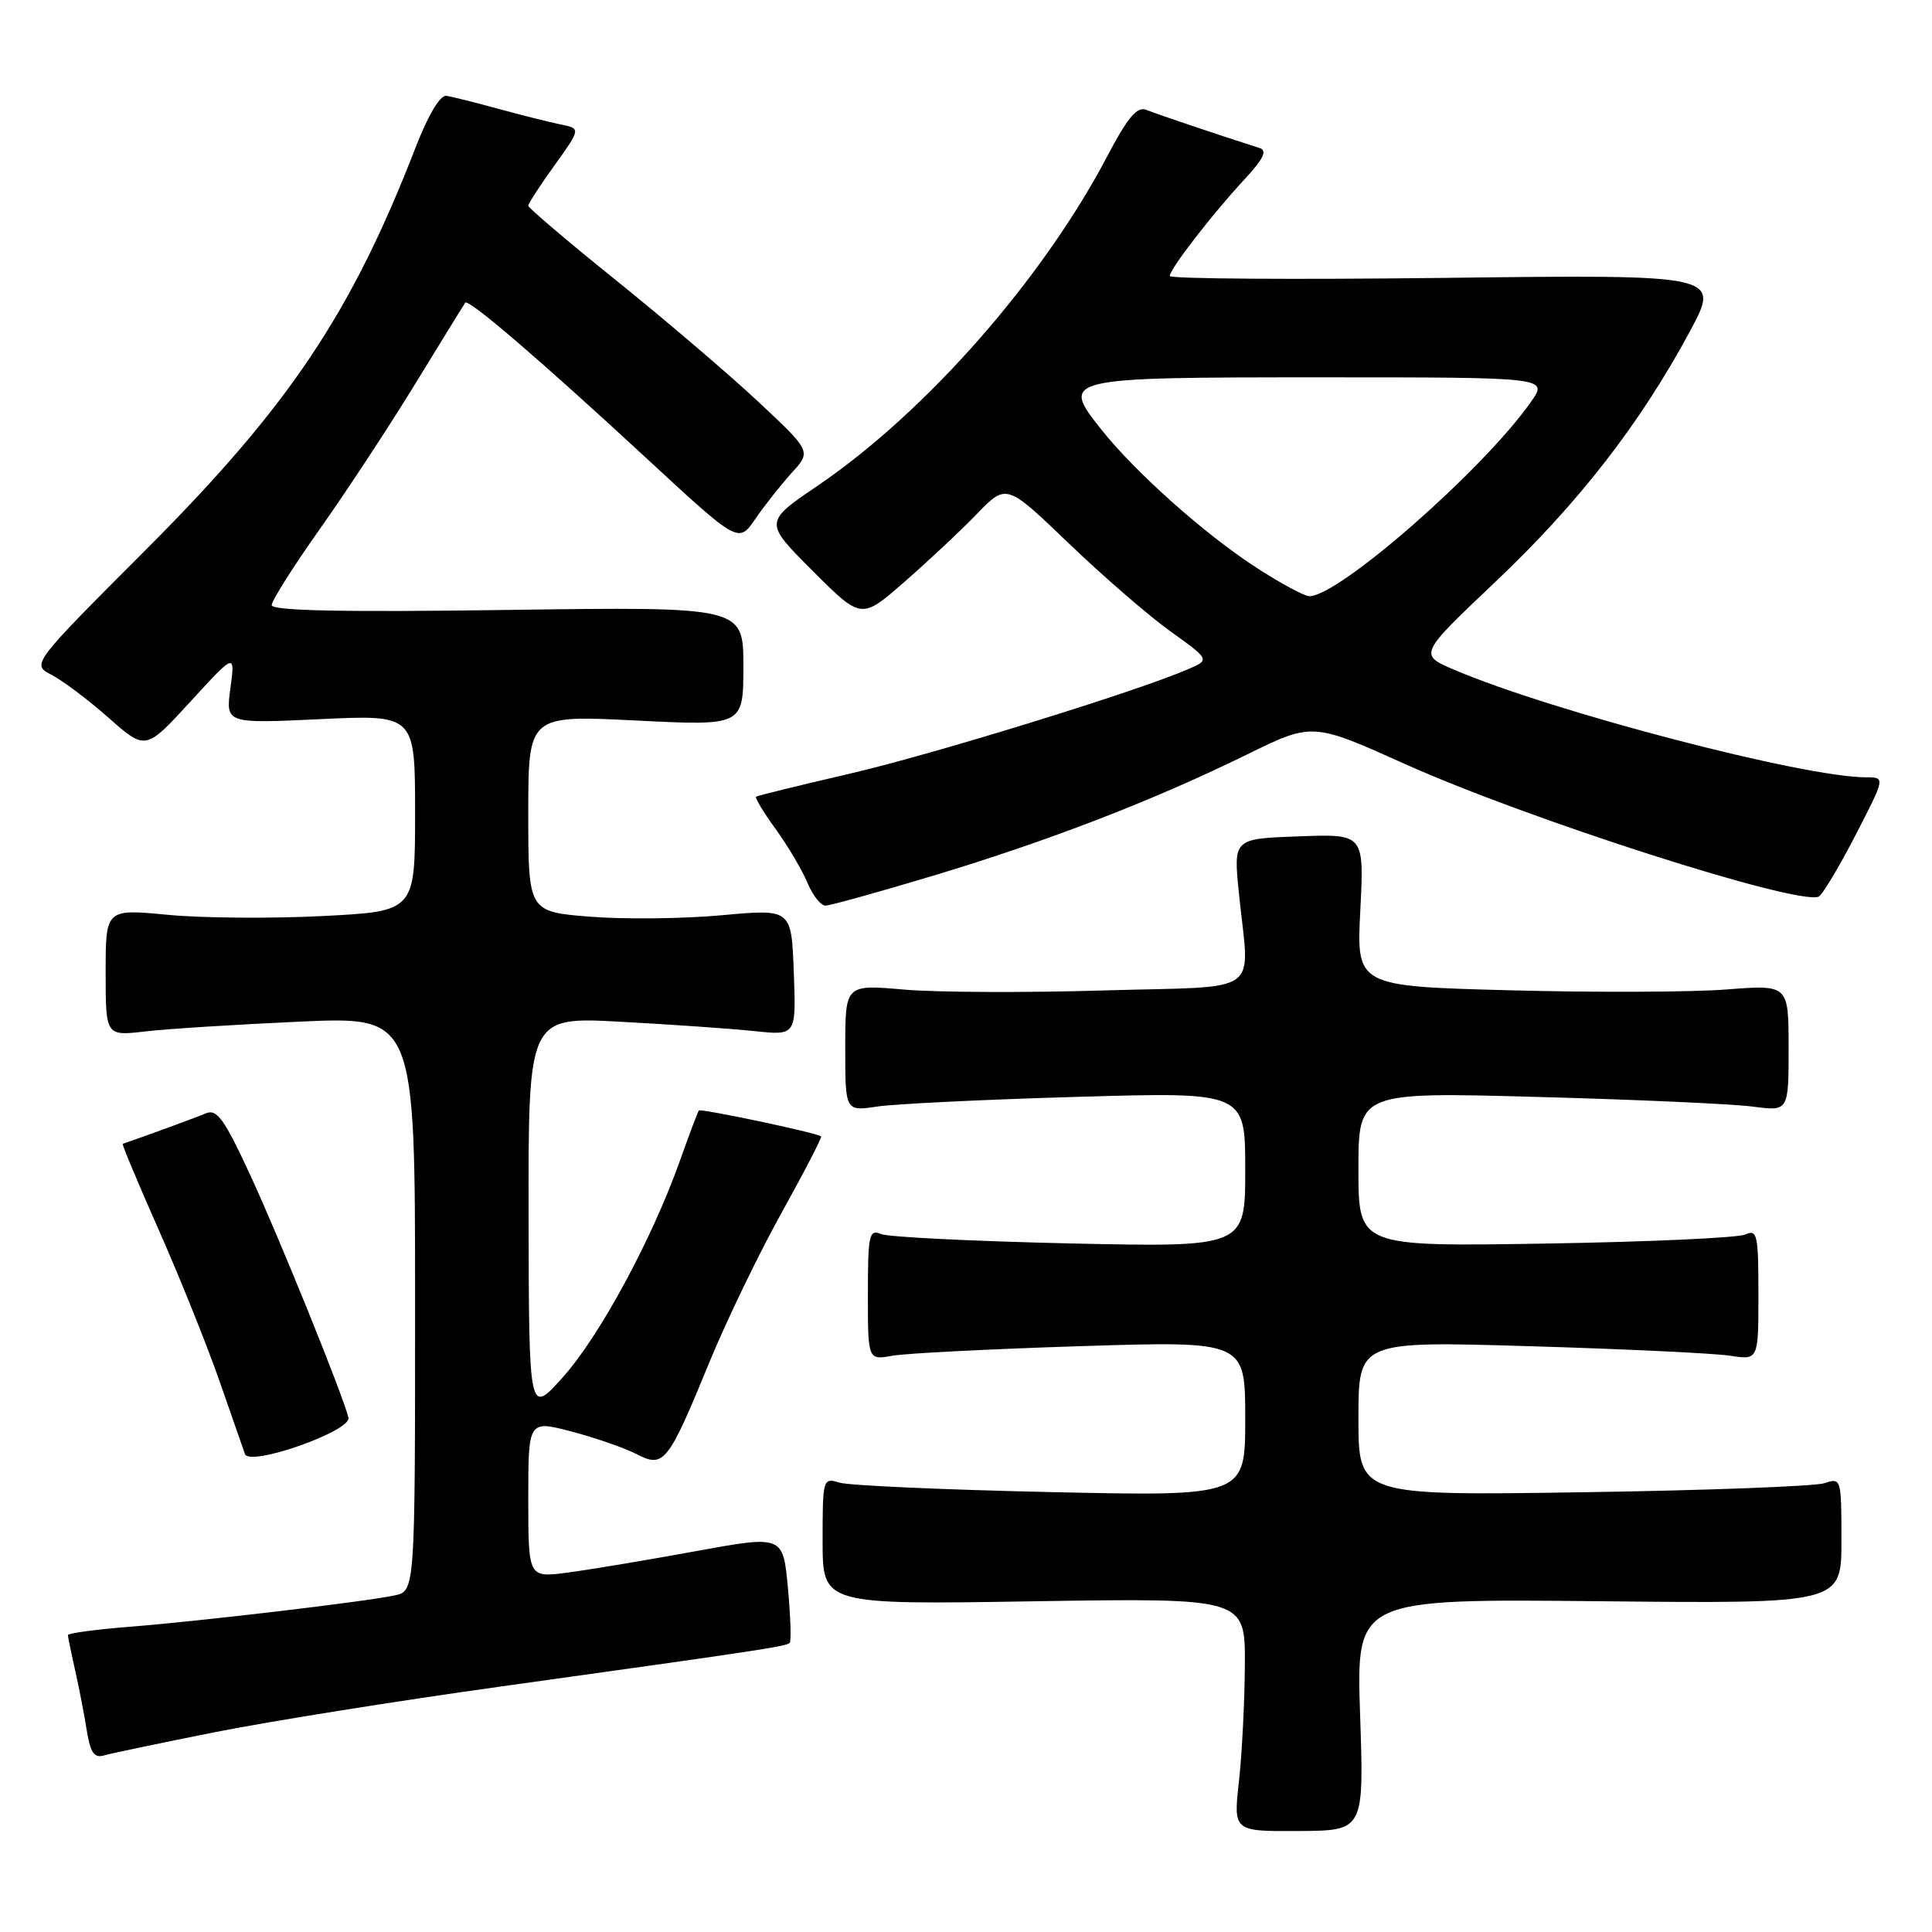 <?xml version="1.0" encoding="UTF-8" standalone="no"?>
<!DOCTYPE svg PUBLIC "-//W3C//DTD SVG 1.1//EN" "http://www.w3.org/Graphics/SVG/1.1/DTD/svg11.dtd" >
<svg xmlns="http://www.w3.org/2000/svg" xmlns:xlink="http://www.w3.org/1999/xlink" version="1.1" viewBox="0 0 256 256">
 <g >
 <path fill="currentColor"
d=" M 180.22 227.21 C 179.71 211.85 179.71 211.85 211.85 212.17 C 244.00 212.50 244.00 212.50 244.00 204.13 C 244.00 195.90 243.96 195.78 241.75 196.53 C 240.51 196.94 226.11 197.49 209.75 197.73 C 180.00 198.18 180.00 198.18 180.00 187.94 C 180.00 177.70 180.00 177.70 202.75 178.38 C 215.26 178.75 227.19 179.32 229.25 179.64 C 233.00 180.22 233.00 180.22 233.00 171.50 C 233.00 163.56 232.84 162.86 231.25 163.58 C 230.29 164.02 218.36 164.56 204.75 164.78 C 180.00 165.18 180.00 165.18 180.00 154.94 C 180.00 144.70 180.00 144.70 203.75 145.35 C 216.81 145.70 229.64 146.28 232.25 146.63 C 237.00 147.26 237.00 147.26 237.00 138.86 C 237.00 130.47 237.00 130.47 228.75 131.11 C 224.21 131.47 211.33 131.52 200.11 131.22 C 179.73 130.68 179.73 130.68 180.25 120.59 C 180.76 110.50 180.76 110.50 172.10 110.82 C 163.43 111.13 163.43 111.13 164.16 118.32 C 165.55 132.17 167.71 130.61 146.25 131.24 C 135.94 131.55 124.01 131.50 119.75 131.12 C 112.00 130.45 112.00 130.45 112.00 138.85 C 112.00 147.26 112.00 147.26 116.25 146.62 C 118.59 146.27 130.51 145.69 142.75 145.34 C 165.00 144.69 165.00 144.69 165.00 154.98 C 165.00 165.27 165.00 165.27 141.75 164.76 C 128.96 164.47 117.71 163.92 116.75 163.52 C 115.16 162.85 115.00 163.59 115.00 171.51 C 115.00 180.23 115.00 180.23 118.25 179.64 C 120.04 179.32 131.29 178.75 143.25 178.37 C 165.00 177.69 165.00 177.69 165.00 187.98 C 165.00 198.27 165.00 198.27 139.25 197.71 C 125.09 197.40 112.49 196.84 111.25 196.46 C 109.04 195.78 109.00 195.92 109.00 204.20 C 109.00 212.63 109.00 212.63 137.00 212.18 C 165.00 211.74 165.00 211.74 164.95 220.62 C 164.92 225.50 164.57 232.46 164.16 236.09 C 163.43 242.67 163.43 242.67 172.09 242.62 C 180.74 242.57 180.74 242.57 180.22 227.21 Z  M 28.44 229.53 C 35.55 228.11 52.65 225.38 66.44 223.46 C 100.73 218.68 104.18 218.16 104.64 217.69 C 104.86 217.47 104.75 214.17 104.40 210.36 C 103.75 203.43 103.75 203.43 92.13 205.55 C 85.73 206.72 78.14 207.99 75.25 208.37 C 70.00 209.07 70.00 209.07 70.00 198.63 C 70.00 188.19 70.00 188.19 75.72 189.68 C 78.87 190.51 82.73 191.85 84.31 192.66 C 87.98 194.56 88.49 193.91 94.00 180.50 C 96.26 175.00 100.58 166.06 103.60 160.63 C 106.62 155.20 108.96 150.67 108.80 150.57 C 108.00 150.05 92.83 146.85 92.60 147.15 C 92.45 147.34 91.29 150.43 90.02 154.00 C 86.31 164.37 79.42 177.09 74.57 182.50 C 70.09 187.50 70.09 187.50 70.04 161.11 C 70.00 134.72 70.00 134.72 82.25 135.39 C 88.99 135.75 96.97 136.31 100.00 136.63 C 105.50 137.21 105.50 137.21 105.18 128.82 C 104.87 120.43 104.87 120.43 95.68 121.27 C 90.63 121.74 82.79 121.83 78.25 121.47 C 70.00 120.82 70.00 120.82 70.00 107.79 C 70.00 94.76 70.00 94.76 84.25 95.47 C 98.50 96.18 98.50 96.18 98.50 88.29 C 98.50 80.39 98.50 80.39 67.25 80.82 C 45.38 81.13 36.00 80.93 36.00 80.18 C 36.00 79.59 38.89 75.03 42.42 70.04 C 45.95 65.05 51.66 56.36 55.10 50.73 C 58.54 45.11 61.49 40.32 61.65 40.11 C 62.08 39.55 71.61 47.73 85.68 60.74 C 97.86 72.01 97.86 72.01 100.09 68.75 C 101.32 66.96 103.49 64.22 104.91 62.65 C 107.50 59.81 107.50 59.81 100.50 53.25 C 96.65 49.65 88.21 42.44 81.75 37.24 C 75.29 32.04 70.00 27.55 70.00 27.26 C 70.00 26.97 71.57 24.55 73.49 21.89 C 76.97 17.03 76.97 17.03 74.24 16.48 C 72.73 16.17 69.03 15.24 66.00 14.41 C 62.98 13.58 59.89 12.81 59.15 12.70 C 58.32 12.58 56.74 15.23 55.08 19.51 C 46.55 41.52 38.32 53.81 19.40 72.77 C 4.16 88.03 4.16 88.03 6.83 89.42 C 8.30 90.18 11.71 92.74 14.40 95.12 C 19.30 99.44 19.30 99.44 25.23 92.97 C 31.16 86.50 31.16 86.50 30.53 91.19 C 29.90 95.88 29.90 95.88 42.45 95.29 C 55.00 94.70 55.00 94.70 55.00 107.73 C 55.00 120.76 55.00 120.76 42.75 121.38 C 36.01 121.73 26.79 121.65 22.25 121.22 C 14.00 120.43 14.00 120.43 14.00 128.85 C 14.00 137.28 14.00 137.28 19.25 136.67 C 22.14 136.33 31.36 135.75 39.75 135.37 C 55.00 134.69 55.00 134.69 55.00 172.77 C 55.00 210.84 55.00 210.84 52.25 211.41 C 48.17 212.26 26.70 214.80 17.25 215.55 C 12.71 215.91 9.00 216.41 9.00 216.66 C 9.00 216.91 9.43 219.00 9.95 221.31 C 10.47 223.61 11.17 227.21 11.50 229.30 C 11.98 232.26 12.48 232.99 13.80 232.60 C 14.74 232.33 21.32 230.95 28.44 229.53 Z  M 46.17 187.84 C 45.44 184.84 36.97 163.92 33.13 155.64 C 29.70 148.24 28.74 146.90 27.26 147.53 C 25.94 148.09 18.59 150.79 16.26 151.56 C 16.13 151.61 18.29 156.77 21.06 163.03 C 23.83 169.29 27.43 178.26 29.07 182.96 C 30.71 187.66 32.24 192.03 32.46 192.67 C 33.07 194.38 46.61 189.61 46.17 187.84 Z  M 123.80 115.99 C 139.10 111.37 152.76 106.09 165.20 99.99 C 173.90 95.72 173.90 95.72 186.20 101.25 C 202.40 108.53 237.94 119.93 240.96 118.82 C 241.43 118.64 243.62 115.01 245.82 110.75 C 249.82 103.00 249.82 103.00 247.28 103.00 C 239.03 103.00 205.90 94.36 192.74 88.77 C 187.97 86.74 187.97 86.74 198.24 77.01 C 209.20 66.61 217.33 56.14 223.90 43.94 C 227.97 36.38 227.97 36.38 191.49 36.82 C 171.42 37.06 155.00 36.95 155.00 36.57 C 155.00 35.65 160.62 28.38 164.89 23.78 C 167.40 21.08 167.95 19.95 166.92 19.62 C 161.94 18.04 153.25 15.11 151.90 14.56 C 150.68 14.06 149.45 15.51 146.72 20.70 C 138.12 37.05 122.71 54.58 108.36 64.35 C 101.23 69.19 101.23 69.19 107.68 75.64 C 114.13 82.09 114.13 82.09 119.81 77.13 C 122.94 74.40 127.27 70.35 129.42 68.12 C 133.35 64.06 133.35 64.06 141.59 71.97 C 146.12 76.32 152.19 81.58 155.08 83.65 C 160.33 87.42 160.33 87.42 157.41 88.68 C 150.58 91.64 123.57 99.98 112.50 102.54 C 105.90 104.07 100.35 105.43 100.18 105.57 C 100.00 105.70 101.17 107.64 102.79 109.87 C 104.40 112.10 106.29 115.29 106.98 116.96 C 107.68 118.63 108.75 120.00 109.37 120.00 C 109.99 120.00 116.48 118.19 123.80 115.99 Z  M 166.41 75.17 C 159.57 70.74 150.41 62.56 145.91 56.89 C 140.50 50.06 140.76 50.00 175.19 50.00 C 205.14 50.00 205.14 50.00 202.86 53.25 C 196.61 62.18 177.43 79.00 173.50 79.00 C 172.84 79.00 169.65 77.28 166.41 75.17 Z "/>
</g>
</svg>